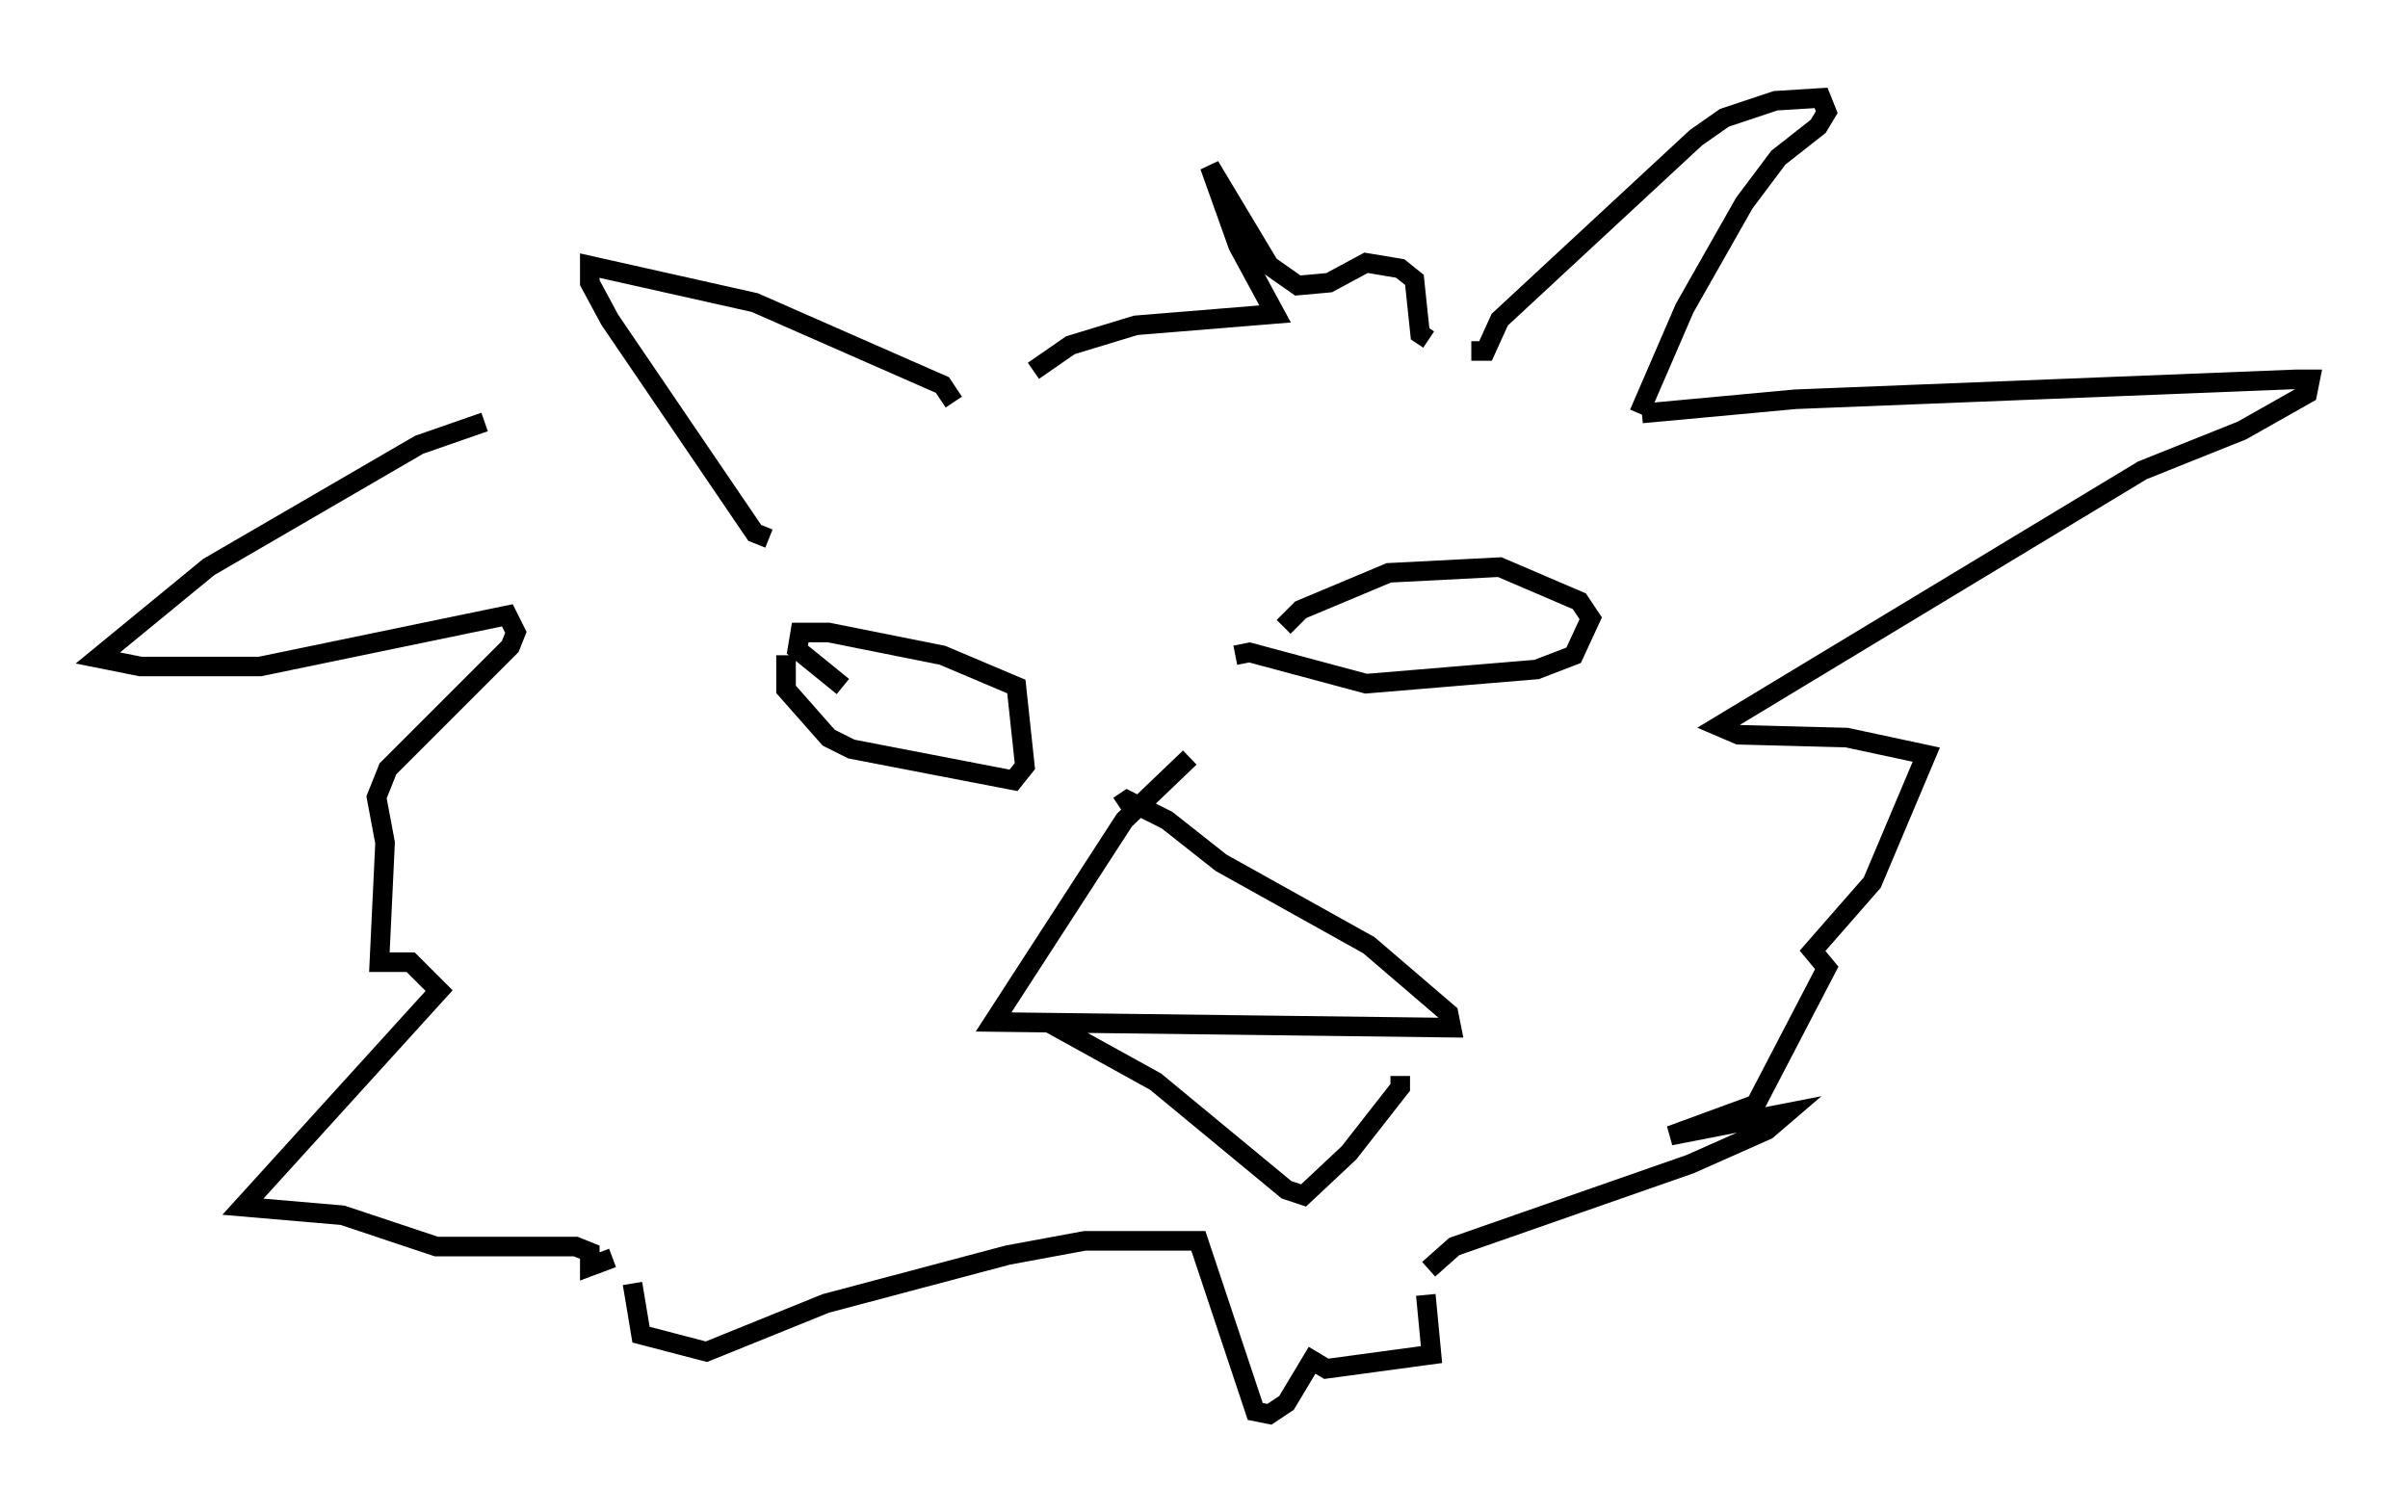 <?xml version="1.0" encoding="utf-8" ?>
<svg baseProfile="full" height="77.251" version="1.1" width="123.005" xmlns="http://www.w3.org/2000/svg" xmlns:ev="http://www.w3.org/2001/xml-events" xmlns:xlink="http://www.w3.org/1999/xlink"><defs /><rect fill="white" height="77.251" width="123.005" x="0" y="0" /><path d="M34.486, 19.816 m-9.732, 1.743 l-3.341, 1.162 -10.749, 6.246 l-5.665, 4.648 2.179, 0.436 l6.101, 0.0 12.637, -2.615 l0.436, 0.872 -0.291, 0.726 l-6.246, 6.246 -0.581, 1.453 l0.436, 2.324 -0.291, 6.101 l1.598, 0.0 1.453, 1.453 l-10.022, 11.039 5.084, 0.436 l4.793, 1.598 7.117, 0.0 l0.726, 0.291 0.0, 0.726 l1.162, -0.436 m7.989, -36.749 l-0.726, -0.291 -7.408, -10.894 l-1.017, -1.888 0.0, -0.872 l8.425, 1.888 9.587, 4.212 l0.581, 0.872 m4.067, -1.598 l1.888, -1.307 3.341, -1.017 l7.117, -0.581 -1.888, -3.486 l-1.453, -4.067 3.05, 5.084 l1.453, 1.017 1.598, -0.145 l1.888, -1.017 1.743, 0.291 l0.726, 0.581 0.291, 2.76 l0.436, 0.291 m2.179, 0.581 l0.726, 0.0 0.726, -1.598 l10.022, -9.296 1.453, -1.017 l2.615, -0.872 2.324, -0.145 l0.291, 0.726 -0.436, 0.726 l-2.034, 1.598 -1.743, 2.324 l-3.05, 5.374 -2.324, 5.374 m0.145, 0.0 l7.844, -0.726 25.564, -1.017 l0.726, 0.0 -0.145, 0.726 l-3.341, 1.888 -5.084, 2.034 l-21.642, 13.073 1.017, 0.436 l5.52, 0.145 4.067, 0.872 l-2.76, 6.536 -3.05, 3.486 l0.726, 0.872 -3.631, 6.972 l-4.358, 1.598 5.955, -1.162 l-1.017, 0.872 -3.922, 1.743 l-12.056, 4.212 -1.307, 1.162 m-40.67, 0.726 l0.436, 2.615 3.341, 0.872 l6.101, -2.469 9.296, -2.469 l3.922, -0.726 5.81, 0.0 l2.905, 8.715 0.726, 0.145 l0.872, -0.581 1.307, -2.179 l0.726, 0.436 5.374, -0.726 l-0.291, -3.05 m-12.056, -27.452 l-3.341, 3.196 -6.682, 10.313 l23.385, 0.291 -0.145, -0.726 l-4.067, -3.486 -7.553, -4.212 l-2.76, -2.179 -2.034, -1.017 l-0.436, 0.291 m-3.631, 11.039 l5.52, 3.05 6.682, 5.52 l0.872, 0.291 2.324, -2.179 l2.615, -3.341 0.0, -0.581 m-31.374, -21.497 l0.0, 1.743 2.179, 2.469 l1.162, 0.581 8.279, 1.598 l0.581, -0.726 -0.436, -4.067 l-3.777, -1.598 -5.81, -1.162 l-1.453, 0.0 -0.145, 0.872 l2.324, 1.888 m20.045, -1.598 l0.726, -0.145 5.955, 1.598 l8.715, -0.726 1.888, -0.726 l0.872, -1.888 -0.581, -0.872 l-4.067, -1.743 -5.665, 0.291 l-4.503, 1.888 -0.872, 0.872 " fill="none" stroke="black" stroke-width="1" /></svg>